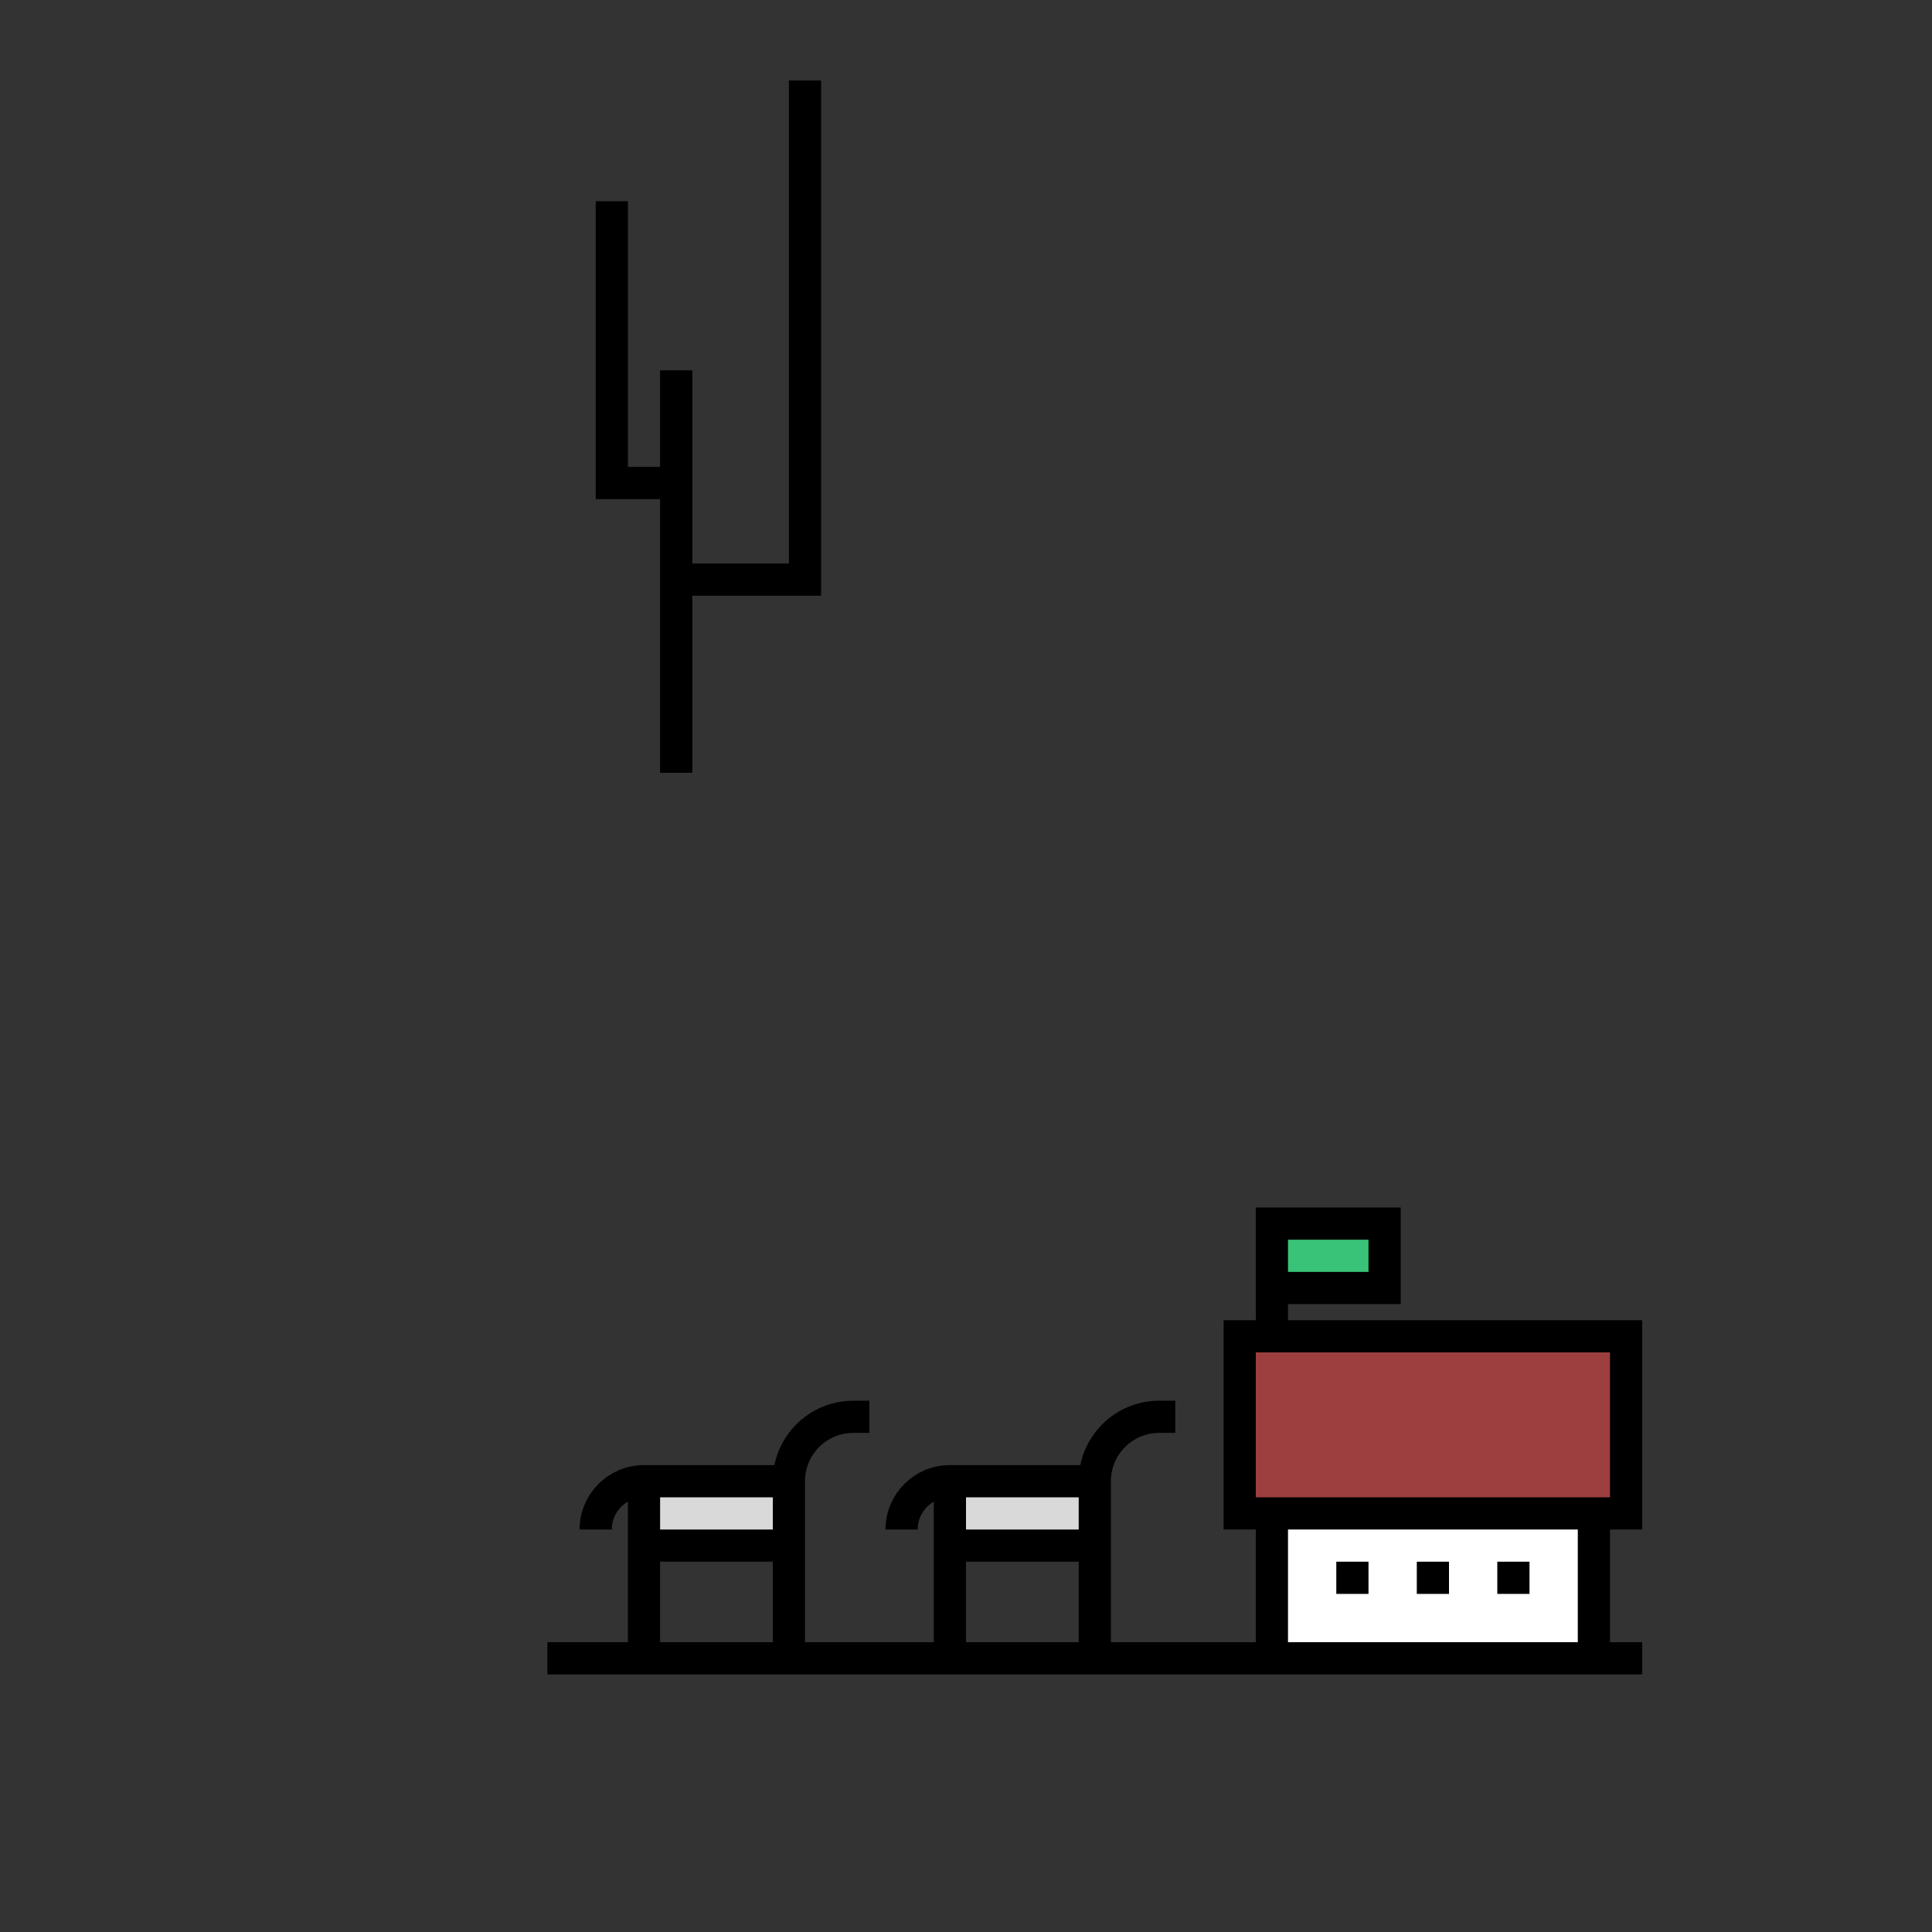 <svg width="120" height="120" viewBox="0 0 120 120" fill="none" xmlns="http://www.w3.org/2000/svg">
<rect x="0" y="0" width="120" height="120" fill="#333333" stroke="none"/>
<path d="M42 23L42 30M42 48L42 36M42 36L50 36L50 5M42 36L42 30M42 30L38 30L38 12.5" stroke="black" stroke-width="2"/>
<path d="M99 89H79V103H99V89Z" fill="white"/>
<path d="M99 103V89H79V103M99 103H79M99 103H102M79 103H74H34" stroke="black" stroke-width="2"/>
<path d="M89 99V97" stroke="black" stroke-width="2"/>
<path d="M84 99V97" stroke="black" stroke-width="2"/>
<path d="M94 99V97" stroke="black" stroke-width="2"/>
<path d="M101 83H77V94H101V83Z" fill="white"/>
<path d="M101 83H77V94H101V83Z" fill="#9D3F3F"/>
<path d="M101 83H77V94H101V83Z" stroke="black" stroke-width="2"/>
<path d="M49 96H40V92H49V96Z" fill="#D9D9D9"/>
<path d="M40 102V96M40 96H49M40 96V92M49 96V102M49 96V92M40 92H49M40 92V92C38.343 92 37 93.343 37 95V95M49 92V92C49 89.791 50.791 88 53 88H54" stroke="black" stroke-width="2"/>
<path d="M68 96H59V92H68V96Z" fill="#D9D9D9"/>
<path d="M59 102V96M59 96H68M59 96V92M68 96V102M68 96V92M59 92H68M59 92V92C57.343 92 56 93.343 56 95V95M68 92V92C68 89.791 69.791 88 72 88H73" stroke="black" stroke-width="2"/>
<path d="M86 76H79V80H86V76Z" fill="#38C378"/>
<path d="M79 84V80M79 80V76H86V80H79Z" stroke="black" stroke-width="2"/>
</svg>
